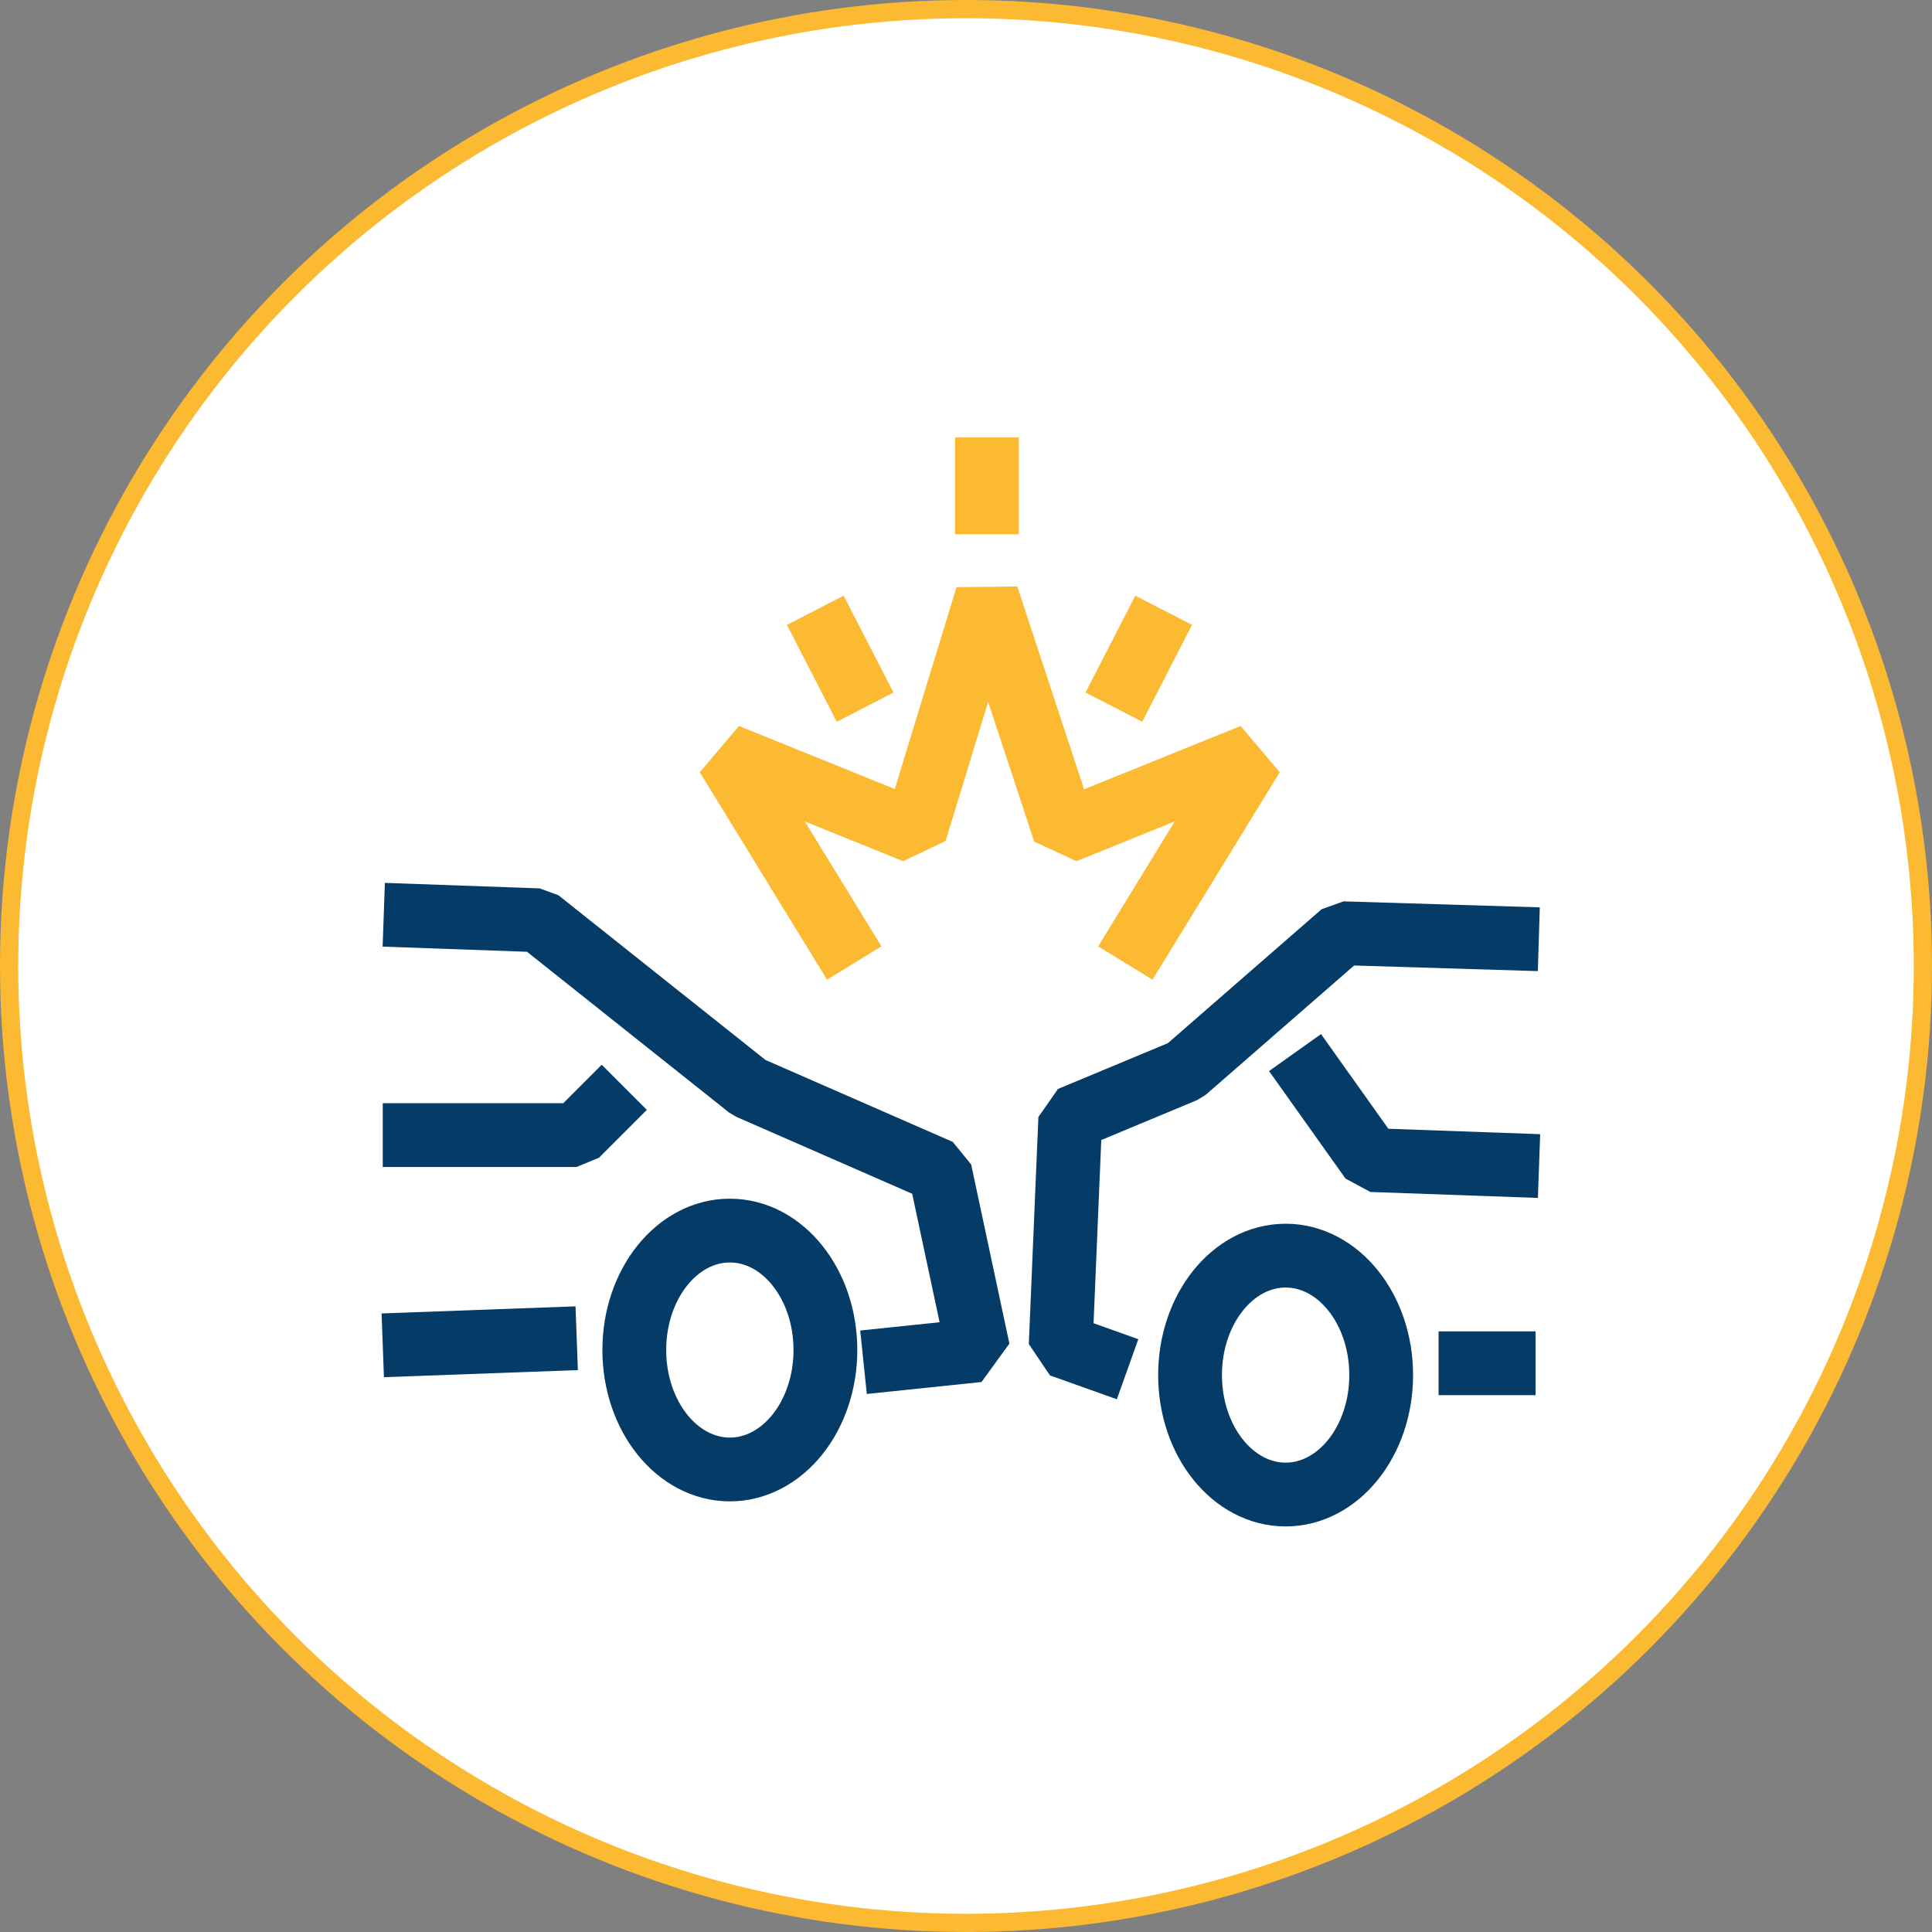 <svg width="106" height="106" viewBox="0 0 106 106" fill="none" xmlns="http://www.w3.org/2000/svg">
<rect x="0" y="0" width="106" height="106" fill="#808080" stroke="none"/>
<circle cx="53" cy="53" r="52.5" fill="white" stroke="#FCB932"/>
<path d="M84.428 51.531L73.662 51.203L65.011 58.74L58.72 61.361L58.195 73.814L61.865 75.124" stroke="#053B67" stroke-width="3.5" stroke-miterlimit="10" stroke-linejoin="bevel"/>
<path d="M78.928 74.797H84.248" stroke="#053B67" stroke-width="3.5" stroke-miterlimit="10" stroke-linejoin="bevel"/>
<path d="M70.536 81.998C73.431 81.998 75.779 79.064 75.779 75.444C75.779 71.825 73.431 68.891 70.536 68.891C67.64 68.891 65.293 71.825 65.293 75.444C65.293 79.064 67.64 81.998 70.536 81.998Z" stroke="#053B67" stroke-width="3.5" stroke-miterlimit="10" stroke-linejoin="bevel"/>
<path d="M84.44 63.976L75.247 63.648L71.053 57.75" stroke="#053B67" stroke-width="3.5" stroke-miterlimit="10" stroke-linejoin="bevel"/>
<path d="M47.377 74.74L53.669 74.084L51.572 64.254L41.086 59.666L29.552 50.491L21.055 50.188" stroke="#053B67" stroke-width="3.5" stroke-miterlimit="10" stroke-linejoin="bevel"/>
<path d="M21 73.811L31.641 73.422" stroke="#053B67" stroke-width="3.5" stroke-miterlimit="10" stroke-linejoin="bevel"/>
<path d="M40.044 80.623C42.939 80.623 45.286 77.689 45.286 74.069C45.286 70.45 42.939 67.516 40.044 67.516C37.148 67.516 34.801 70.45 34.801 74.069C34.801 77.689 37.148 80.623 40.044 80.623Z" stroke="#053B67" stroke-width="3.5" stroke-miterlimit="10" stroke-linejoin="bevel"/>
<path d="M34.252 59.656L31.63 62.278H21" stroke="#053B67" stroke-width="3.5" stroke-miterlimit="10" stroke-linejoin="bevel"/>
<path d="M61.742 52.836L68.722 41.454L58.402 45.627L54.153 32.727L50.207 45.627L39.887 41.454L46.868 52.836" stroke="#FCB932" stroke-width="3.5" stroke-miterlimit="10" stroke-linejoin="bevel"/>
<path d="M44.732 33.484L47.465 38.797" stroke="#FCB932" stroke-width="3.5" stroke-miterlimit="10" stroke-linejoin="bevel"/>
<path d="M63.845 33.484L61.113 38.797" stroke="#FCB932" stroke-width="3.5" stroke-miterlimit="10" stroke-linejoin="bevel"/>
<path d="M54.148 24V29.312" stroke="#FCB932" stroke-width="3.5" stroke-miterlimit="10" stroke-linejoin="bevel"/>
</svg>

